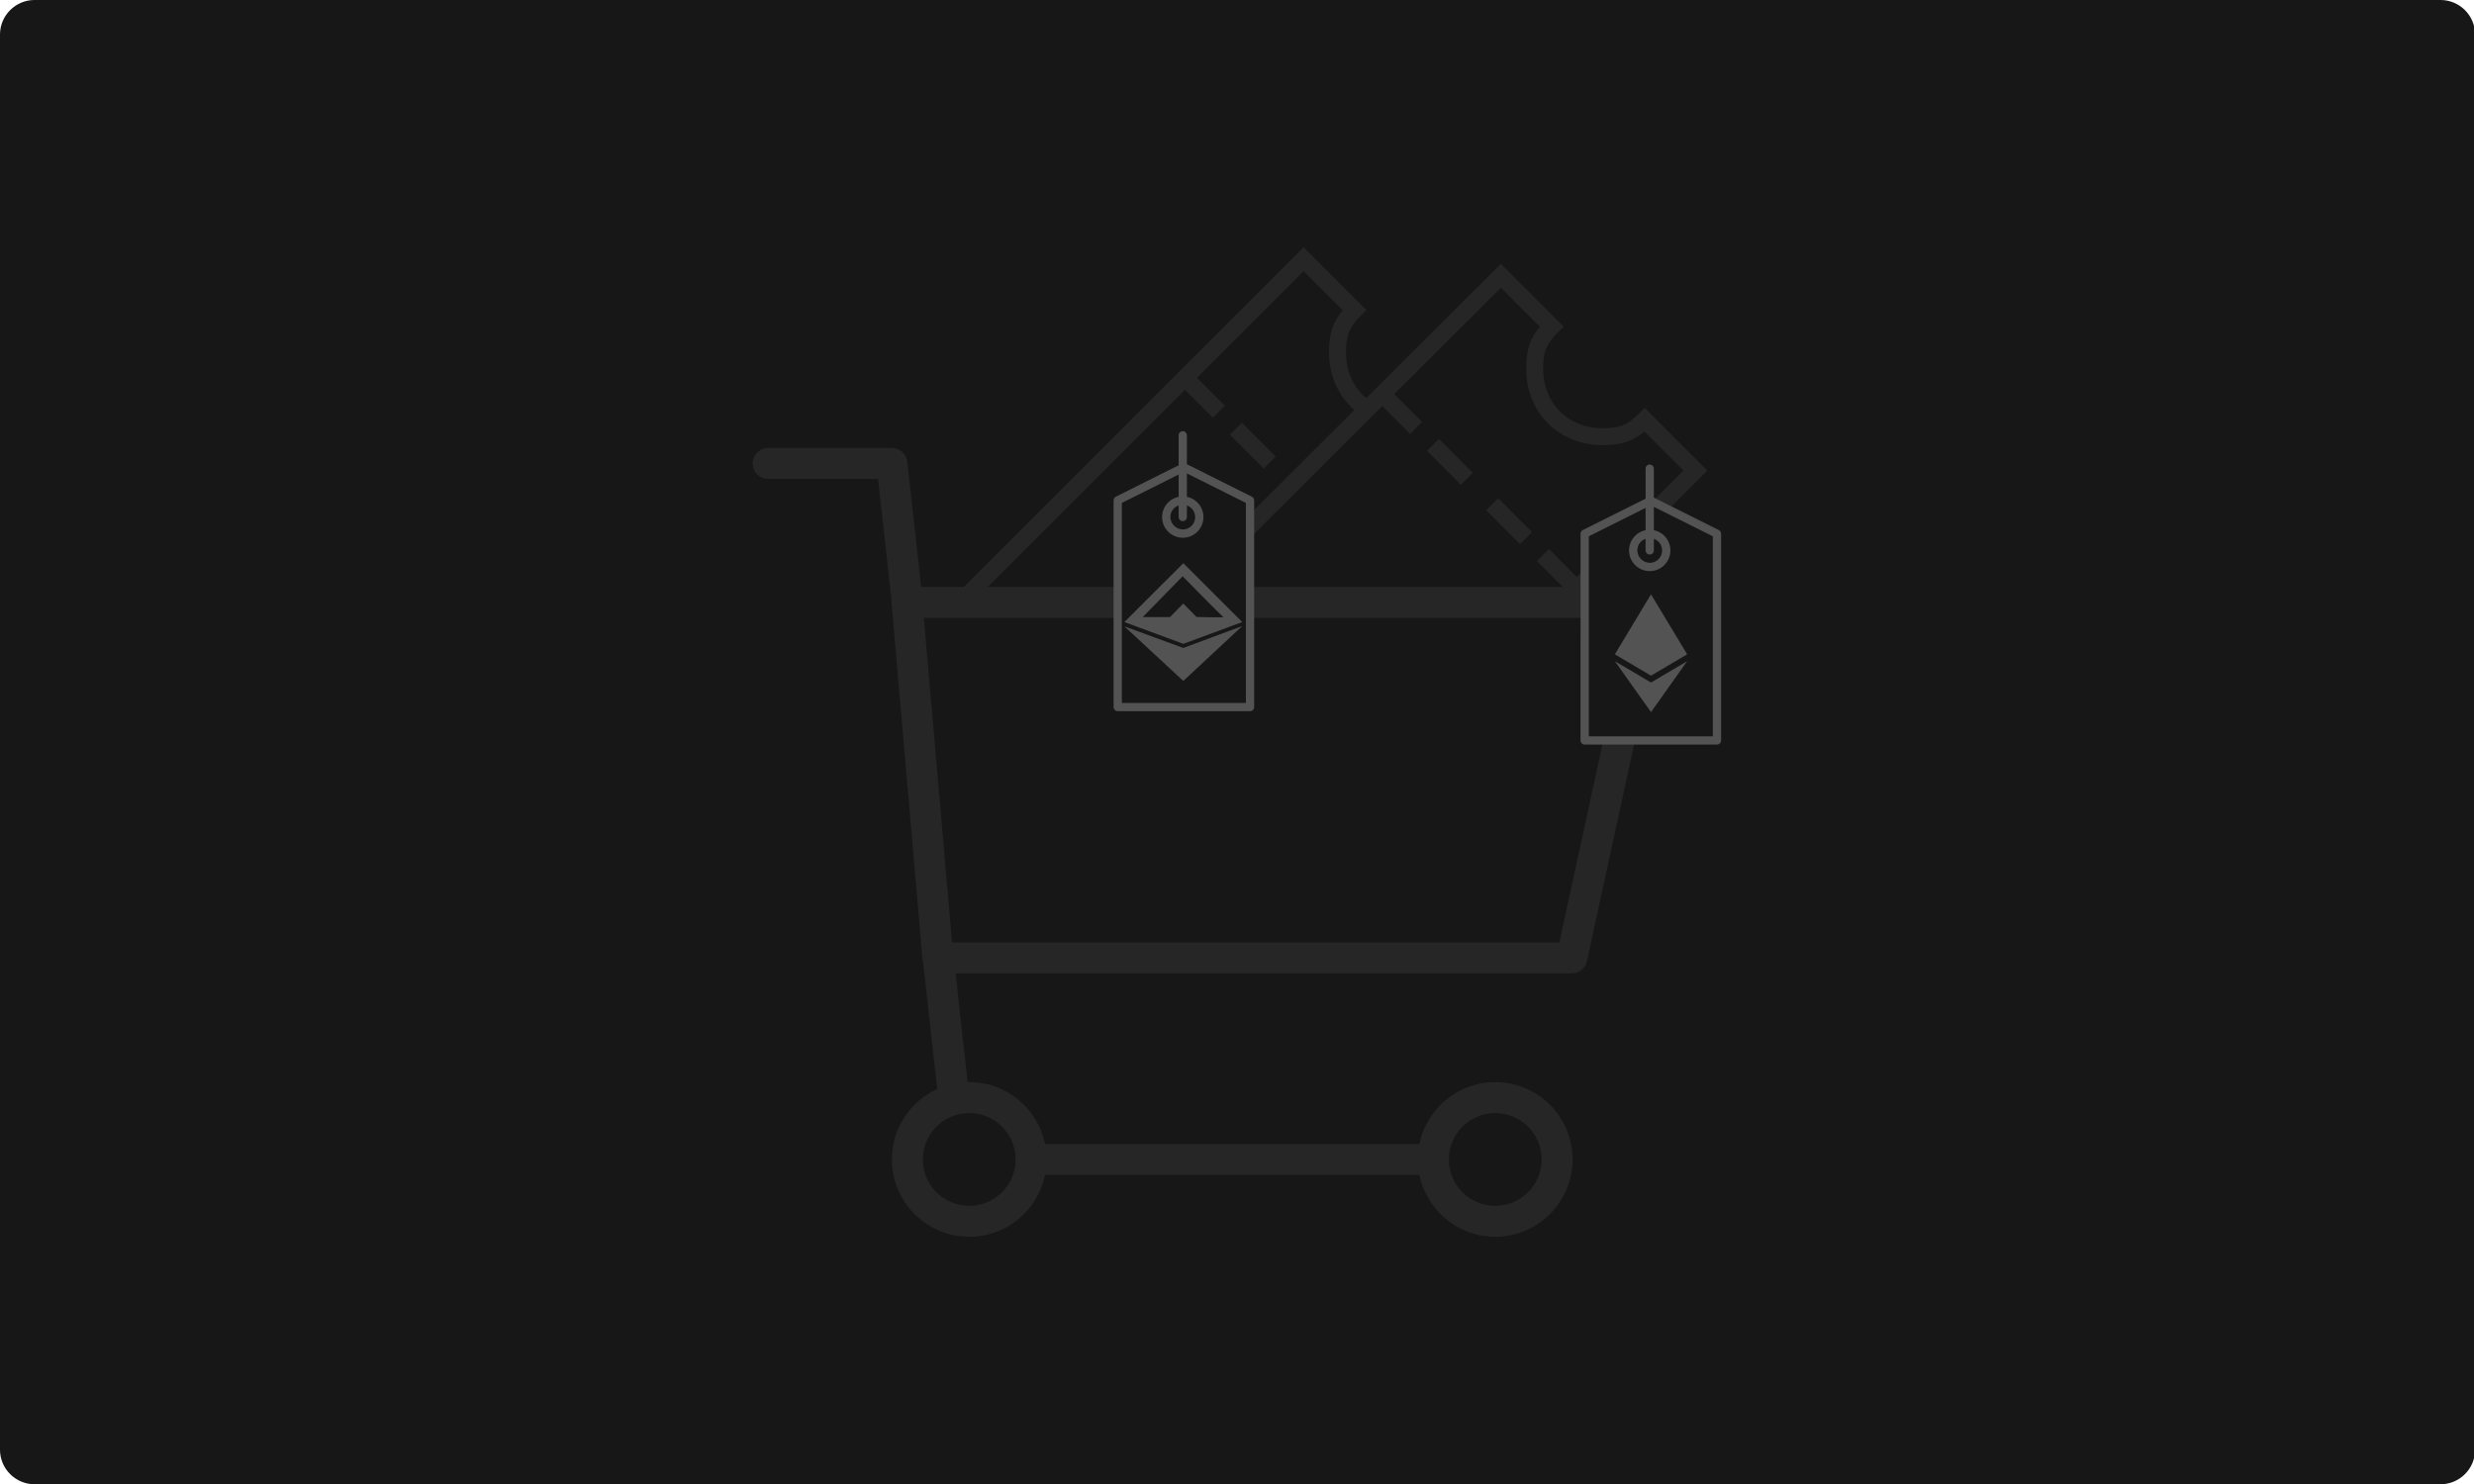 <?xml version="1.0" encoding="UTF-8" standalone="no"?>
<!DOCTYPE svg PUBLIC "-//W3C//DTD SVG 1.1//EN" "http://www.w3.org/Graphics/SVG/1.1/DTD/svg11.dtd">
<svg width="100%" height="100%" viewBox="0 0 500 300" version="1.1" xmlns="http://www.w3.org/2000/svg" xmlns:xlink="http://www.w3.org/1999/xlink" xml:space="preserve" xmlns:serif="http://www.serif.com/" style="fill-rule:evenodd;clip-rule:evenodd;stroke-linejoin:round;stroke-miterlimit:1.414;">
    <g transform="matrix(0.975,0,0,0.915,7.215,10.178)">
        <path d="M505.65,-3.474C505.65,-7.7 502.435,-11.126 498.468,-11.126C441.042,-11.126 57.205,-11.126 -0.221,-11.126C-4.188,-11.126 -7.403,-7.7 -7.403,-3.474C-7.403,40.902 -7.403,264.775 -7.403,309.151C-7.403,313.377 -4.188,316.803 -0.221,316.803C57.205,316.803 441.042,316.803 498.468,316.803C502.435,316.803 505.65,313.377 505.65,309.151C505.65,264.775 505.65,40.902 505.65,-3.474Z" style="fill:rgb(23,23,23);"/>
    </g>
    <g transform="matrix(0.838,0,0,0.838,34.736,23.389)">
        <path d="M192.523,116.471L190.368,114.316L272.944,31.74L288.092,46.889L286.648,48.334C283.943,51.039 283.16,53.006 283.16,57.105C283.16,62.765 285.965,67.365 290.384,69.713L287.336,72.634C282.288,69.428 279.073,63.791 279.073,57.105C279.073,52.649 279.936,49.852 282.371,46.948L272.944,37.519L247.227,63.235L253.956,69.963L251.067,72.853L244.338,66.124L196.146,114.316L198.301,116.471L192.523,116.471ZM263.326,85.114L255.153,76.941L258.042,74.052L266.215,82.225L263.326,85.114Z" style="fill:rgb(38,38,38);fill-rule:nonzero;"/>
    </g>
    <g transform="matrix(0.916,0,0,0.916,152.113,78.057)">
        <path d="M37.525,47.41L34.112,16.69C33.921,14.961 32.462,13.654 30.721,13.654L3.413,13.654C1.529,13.654 0,15.183 0,17.068C0,18.953 1.529,20.481 3.413,20.481L27.665,20.481L30.742,48.165C30.935,49.911 32.413,51.201 34.128,51.201C34.254,51.201 34.382,51.194 34.509,51.179C36.383,50.97 37.733,49.284 37.525,47.41Z" style="fill:rgb(38,38,38);fill-rule:nonzero;"/>
    </g>
    <g transform="matrix(0.916,0,0,0.916,152.113,78.057)">
        <path d="M47.766,156.639L44.353,125.919C44.145,124.043 42.45,122.693 40.585,122.903C38.711,123.111 37.361,124.797 37.569,126.671L40.982,157.391C41.175,159.137 42.653,160.427 44.368,160.427C44.494,160.427 44.622,160.42 44.75,160.406C46.624,160.199 47.974,158.513 47.766,156.639Z" style="fill:rgb(38,38,38);fill-rule:nonzero;"/>
    </g>
    <g transform="matrix(0.916,0,0,0.916,152.113,78.057)">
        <path d="M47.787,153.601C38.376,153.601 30.72,161.257 30.72,170.668C30.72,180.079 38.376,187.735 47.787,187.735C57.198,187.735 64.854,180.079 64.854,170.668C64.854,161.257 57.197,153.601 47.787,153.601ZM47.787,180.907C42.14,180.907 37.547,176.314 37.547,170.667C37.547,165.02 42.14,160.427 47.787,160.427C53.434,160.427 58.027,165.02 58.027,170.667C58.027,176.315 53.434,180.907 47.787,180.907Z" style="fill:rgb(38,38,38);fill-rule:nonzero;"/>
    </g>
    <g transform="matrix(0.916,0,0,0.916,152.113,78.057)">
        <path d="M163.84,153.601C154.429,153.601 146.773,161.257 146.773,170.668C146.773,180.079 154.429,187.735 163.84,187.735C173.251,187.735 180.907,180.079 180.907,170.668C180.907,161.257 173.251,153.601 163.84,153.601ZM163.84,180.907C158.193,180.907 153.6,176.314 153.6,170.667C153.6,165.02 158.193,160.427 163.84,160.427C169.487,160.427 174.08,165.02 174.08,170.667C174.08,176.315 169.487,180.907 163.84,180.907Z" style="fill:rgb(38,38,38);fill-rule:nonzero;"/>
    </g>
    <g transform="matrix(0.916,0,0,0.916,152.113,78.057)">
        <path d="M150.187,167.254L61.44,167.254C59.556,167.254 58.027,168.783 58.027,170.667C58.027,172.551 59.556,174.08 61.44,174.08L150.187,174.08C152.073,174.08 153.6,172.551 153.6,170.667C153.6,168.783 152.071,167.254 150.187,167.254Z" style="fill:rgb(38,38,38);fill-rule:nonzero;"/>
    </g>
    <g transform="matrix(0.838,0,0,0.838,34.736,23.389)">
        <path d="M227.403,121.138L181.355,121.138L188.164,199.442L334.62,199.442L345.086,151.3L352.721,151.3L341.271,203.965C340.898,205.677 339.379,206.901 337.626,206.901L184.746,206.901C182.813,206.901 181.2,205.423 181.032,203.495L173.574,117.733C173.482,116.691 173.835,115.66 174.54,114.889C175.247,114.119 176.244,113.681 177.289,113.681L227.403,113.681L227.403,121.138ZM275.239,113.682L307.815,113.682L307.815,113.681L340.355,113.681L340.355,121.138L307.815,121.138L307.815,121.138L275.239,121.138L275.239,121.138L260.134,121.138L260.134,113.681L275.239,113.681L275.239,113.682Z" style="fill:rgb(38,38,38);fill-rule:nonzero;"/>
    </g>
    <g transform="matrix(0.838,0,0,0.838,34.736,23.389)">
        <path d="M339.382,116.471L333.602,116.471L335.919,114.16L329.205,107.429L332.095,104.546L338.809,111.277L340.551,109.539L340.551,115.305L339.382,116.471ZM325.128,103.344L316.972,95.168L319.862,92.285L328.018,100.461L325.128,103.344ZM357.517,92.615L364.533,85.616L355.126,76.186C352.22,78.615 349.425,79.473 344.972,79.468C334.498,79.455 326.61,71.547 326.623,61.073C326.628,56.621 327.493,53.827 329.93,50.93L320.523,41.497L294.799,67.158L301.513,73.888L298.623,76.771L291.909,70.041L259.612,102.257L259.612,96.492L320.53,35.724L335.646,50.877L334.201,52.319C331.495,55.018 330.711,56.983 330.706,61.078C330.695,69.358 336.698,75.375 344.977,75.385C349.072,75.39 351.039,74.611 353.745,71.911L355.19,70.47L370.306,85.623L360.455,95.451L357.517,92.615ZM310.856,89.036L302.7,80.861L305.59,77.978L313.746,86.154L310.856,89.036Z" style="fill:rgb(38,38,38);fill-rule:nonzero;"/>
    </g>
    <g transform="matrix(0.074,0.074,-0.074,0.074,333.694,93.282)">
        <path d="M194.354,3.217C192.205,1.085 189.043,0.352 186.178,1.315L53.123,45.642L13.533,6.052C10.398,3.026 5.42,3.069 2.339,6.149C-0.741,9.23 -0.784,14.208 2.242,17.343L43.317,58.418L0.452,186.978C-0.503,189.843 0.246,193.005 2.386,195.146L284.696,477.494C287.815,480.609 292.868,480.609 295.987,477.494L476.663,296.818C479.778,293.699 479.778,288.646 476.663,285.527L194.354,3.217ZM290.341,460.557L17.167,187.367L55.942,71.027L86.373,101.455C75.07,118.555 78.552,141.434 94.428,154.398C110.304,167.362 133.417,166.196 147.91,151.704C162.402,137.212 163.568,114.099 150.604,98.222C137.64,82.346 114.761,78.864 97.66,90.167L65.72,58.227L186.544,17.998L459.726,291.172L290.341,460.557ZM114.032,129.133C117.163,132.159 122.146,132.116 125.226,129.036C128.306,125.956 128.349,120.977 125.323,117.842L109.408,101.926C119.923,96.889 132.536,100.168 139.262,109.689C145.991,119.21 144.872,132.194 136.614,140.424C127.136,149.47 112.219,149.47 102.741,140.424C95.528,133.282 93.668,122.341 98.116,113.218L114.032,129.133Z" style="fill:rgb(83,83,83);fill-rule:nonzero;"/>
        <g transform="matrix(8.466,-8.466,8.466,8.466,-3184.08,1752.77)">
            <path d="M291.551,124.975L285.719,116.758L291.551,120.203L291.551,120.203L297.386,116.758L291.551,124.976L291.551,124.975ZM291.551,105.976L297.382,115.652L291.551,119.099L291.551,119.099L287.63,116.782L285.719,115.652L285.719,115.652L285.719,115.652L291.551,105.976L291.551,105.976L291.551,105.976L291.551,105.976L291.551,105.976Z" style="fill:rgb(83,83,83);fill-rule:nonzero;"/>
        </g>
    </g>
    <g transform="matrix(0.074,0.074,-0.074,0.074,239.322,86.535)">
        <path d="M194.354,3.217C192.205,1.085 189.043,0.352 186.178,1.315L53.123,45.642L13.533,6.052C10.398,3.026 5.42,3.069 2.339,6.149C-0.741,9.23 -0.784,14.208 2.242,17.343L43.317,58.418L0.452,186.978C-0.503,189.843 0.246,193.005 2.386,195.146L284.696,477.494C287.815,480.609 292.868,480.609 295.987,477.494L476.663,296.818C479.778,293.699 479.778,288.646 476.663,285.527L194.354,3.217ZM290.341,460.557L17.167,187.367L55.942,71.027L86.373,101.455C75.07,118.555 78.552,141.434 94.428,154.398C110.304,167.362 133.417,166.196 147.91,151.704C162.402,137.212 163.568,114.099 150.604,98.222C137.64,82.346 114.761,78.864 97.66,90.167L65.72,58.227L186.544,17.998L459.726,291.172L290.341,460.557ZM114.032,129.133C117.163,132.159 122.146,132.116 125.226,129.036C128.306,125.956 128.349,120.977 125.323,117.842L109.408,101.926C119.923,96.889 132.536,100.168 139.262,109.689C145.991,119.21 144.872,132.194 136.614,140.424C127.136,149.47 112.219,149.47 102.741,140.424C95.528,133.282 93.668,122.341 98.116,113.218L114.032,129.133Z" style="fill:rgb(83,83,83);fill-rule:nonzero;"/>
        <g transform="matrix(8.466,-8.466,8.466,8.466,-2738.68,1392.83)">
            <path d="M243.868,114.965L253.367,111.431L243.868,120.287L234.367,111.479L243.868,114.966L243.868,114.965ZM253.367,110.787L243.868,114.297L234.367,110.787L243.868,101.287L253.367,110.787ZM241.717,109.982L243.868,107.792L245.993,109.966C245.993,109.966 250.59,110.094 250.324,109.966C250.059,109.837 243.762,103.397 243.762,103.397L237.322,109.982L241.717,109.982Z" style="fill:rgb(83,83,83);fill-rule:nonzero;"/>
        </g>
    </g>
</svg>
